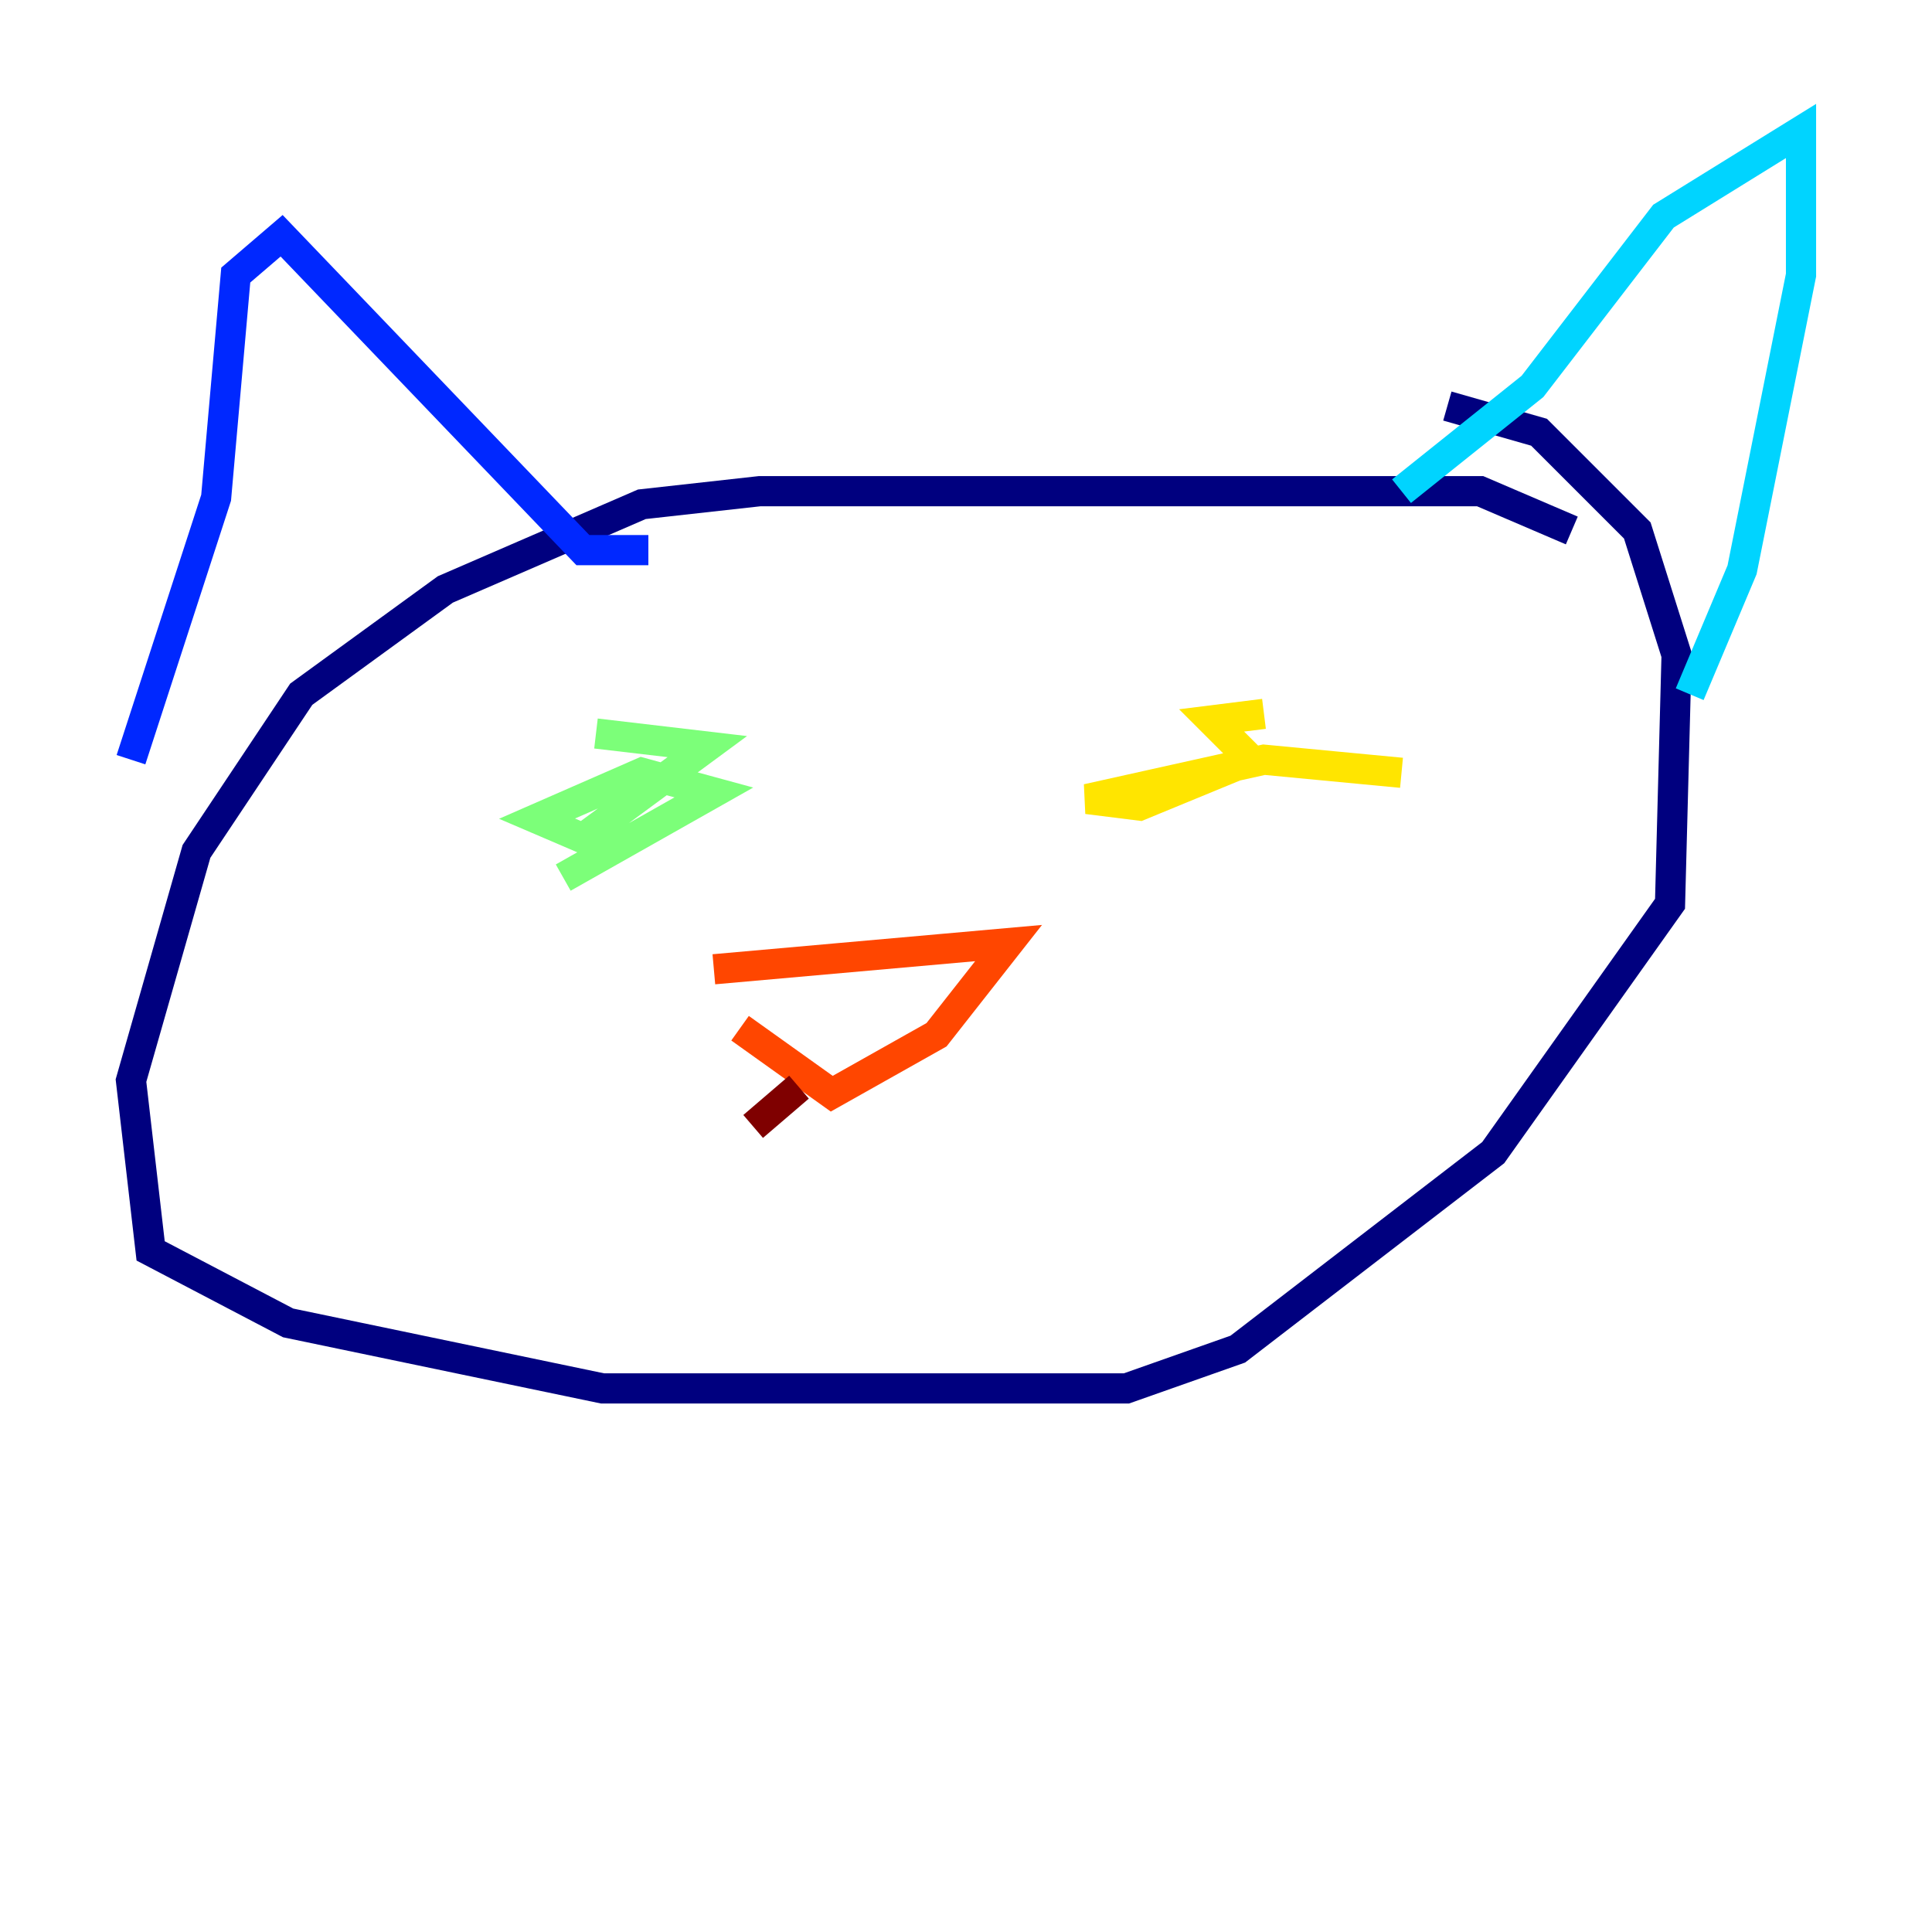 <?xml version="1.0" encoding="utf-8" ?>
<svg baseProfile="tiny" height="128" version="1.2" viewBox="0,0,128,128" width="128" xmlns="http://www.w3.org/2000/svg" xmlns:ev="http://www.w3.org/2001/xml-events" xmlns:xlink="http://www.w3.org/1999/xlink"><defs /><polyline fill="none" points="104.136,35.146 98.061,32.542 50.332,32.542 42.522,33.41 29.505,39.051 19.959,45.993 13.017,56.407 8.678,71.593 9.98,82.875 19.091,87.647 39.919,91.986 74.63,91.986 82.007,89.383 98.929,76.366 110.644,59.878 111.078,43.39 108.475,35.146 101.966,28.637 95.891,26.902" stroke="#00007f" stroke-width="2" /><polyline fill="none" points="8.678,50.332 14.319,32.976 15.62,18.224 18.658,15.62 38.617,36.447 42.956,36.447" stroke="#0028ff" stroke-width="2" /><polyline fill="none" points="92.854,32.542 101.532,25.6 110.21,14.319 119.322,8.678 119.322,18.224 115.417,37.749 111.946,45.993" stroke="#00d4ff" stroke-width="2" /><polyline fill="none" points="37.315,58.142 47.295,52.502 42.522,51.2 35.58,54.237 38.617,55.539 46.861,49.464 39.485,48.597" stroke="#7cff79" stroke-width="2" /><polyline fill="none" points="92.854,51.2 83.742,50.332 72.027,52.936 75.498,53.37 82.875,50.332 80.271,47.729 83.742,47.295" stroke="#ffe500" stroke-width="2" /><polyline fill="none" points="47.295,64.217 66.82,62.481 62.047,68.556 55.105,72.461 49.031,68.122" stroke="#ff4600" stroke-width="2" /><polyline fill="none" points="52.936,72.027 49.898,74.63" stroke="#7f0000" stroke-width="2" /></svg>